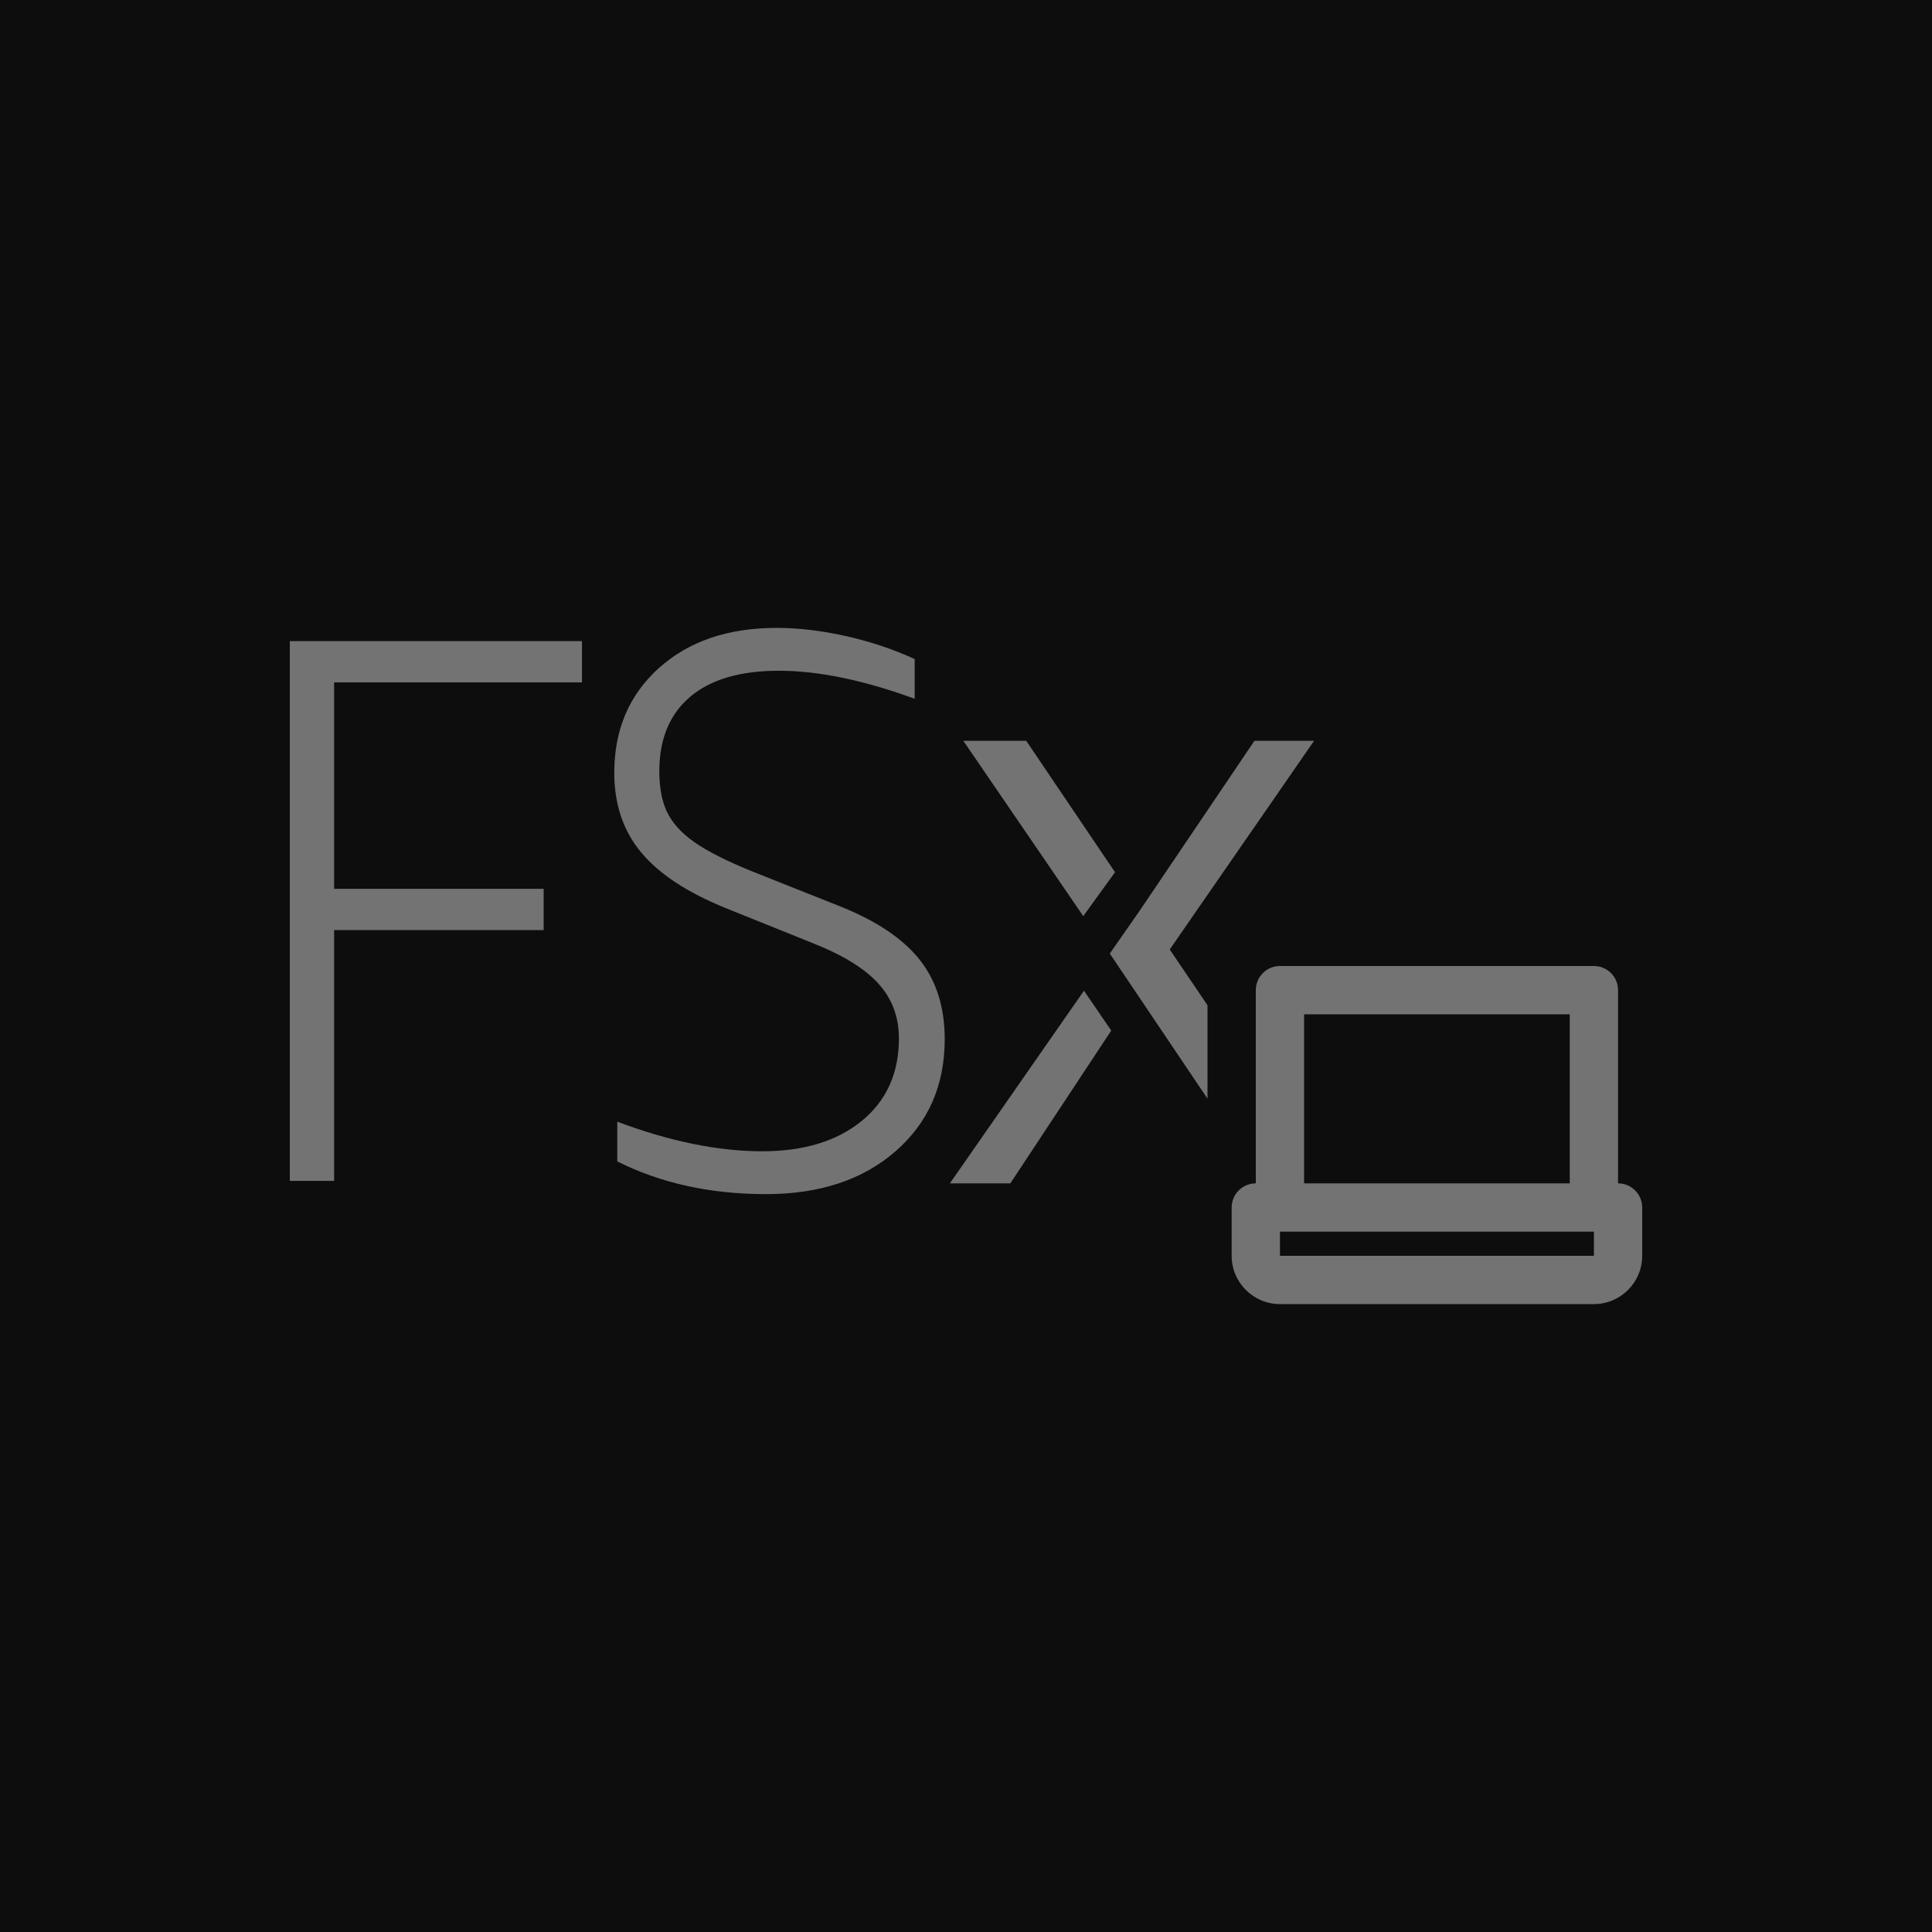 <?xml version="1.0" encoding="UTF-8"?>
<svg width="80px" height="80px" viewBox="0 0 80 80" version="1.1" xmlns="http://www.w3.org/2000/svg" xmlns:xlink="http://www.w3.org/1999/xlink">
    <title>Icon-Architecture/64/Arch_Amazon-FSx-for-WFS_64</title>
    <g id="Icon-Architecture/64/Arch_Amazon-FSx-for-WFS_64" stroke="none" stroke-width="1" fill="none" fill-rule="evenodd">
        <g id="Icon-Architecture-BG/64/Storage" fill="rgb(13,13,13)">
            <rect id="Rectangle" x="0" y="0" width="80" height="80"></rect>
        </g>
        <g id="Icon-Service/64/Amazon-FSx-for-WFS_64" transform="translate(12, 26)" fill="rgb(115,115,115)">
            <path d="M41,26 L54.001,26 L54.001,25 L41,25 L41,26 Z M42,23 L53,23 L53,16 L42,16 L42,23 Z M56,24 L56,26 C56,27.103 55.103,28 54,28 L41,28 C39.897,28 39,27.103 39,26 L39,24 C39,23.448 39.447,23 40,23 L40,15 C40,14.448 40.447,14 41,14 L54,14 C54.553,14 55,14.448 55,15 L55,23 C55.553,23 56,23.448 56,24 L56,24 Z M42.413,4.675 L39.944,4.675 L35.22,11.669 L33.955,13.485 L38,19.494 L38,15.625 L36.436,13.316 L42.413,4.675 Z M27.333,23 L29.837,23 L34.014,16.674 L32.885,15.022 L27.333,23 Z M34.171,10.117 L30.494,4.675 L27.889,4.675 L32.855,11.935 L34.171,10.117 Z M22.827,11.546 L19.5,10.224 C18.4,9.793 17.556,9.391 16.965,9.014 C16.374,8.638 15.949,8.219 15.689,7.756 C15.431,7.294 15.301,6.687 15.301,5.934 C15.301,4.601 15.726,3.575 16.576,2.854 C17.426,2.134 18.649,1.774 20.246,1.774 C21.884,1.774 23.76,2.161 25.875,2.935 L25.875,1.29 C24.983,0.882 24.035,0.564 23.029,0.339 C22.023,0.113 21.064,0 20.152,0 C18.142,0 16.519,0.554 15.285,1.661 C14.052,2.769 13.436,4.214 13.436,5.999 C13.436,7.311 13.809,8.412 14.555,9.304 C15.301,10.197 16.473,10.965 18.069,11.61 L21.677,13.062 C22.92,13.556 23.822,14.115 24.382,14.738 C24.941,15.362 25.222,16.115 25.222,16.996 C25.222,18.437 24.709,19.576 23.683,20.415 C22.656,21.253 21.282,21.672 19.562,21.672 C17.737,21.672 15.736,21.264 13.56,20.447 L13.56,22.092 C15.363,22.995 17.416,23.446 19.717,23.446 C21.936,23.446 23.724,22.855 25.082,21.672 C26.439,20.49 27.119,18.942 27.119,17.028 C27.119,15.717 26.776,14.625 26.093,13.755 C25.408,12.884 24.32,12.148 22.827,11.546 L22.827,11.546 Z M0,0.548 L12.098,0.548 L12.098,2.257 L1.835,2.257 L1.835,10.804 L10.512,10.804 L10.512,12.513 L1.835,12.513 L1.835,22.898 L0,22.898 L0,0.548 Z" id="Amazon-FSx-for-WFS_Icon_64_Squid"></path>
        </g>
    </g>
</svg>